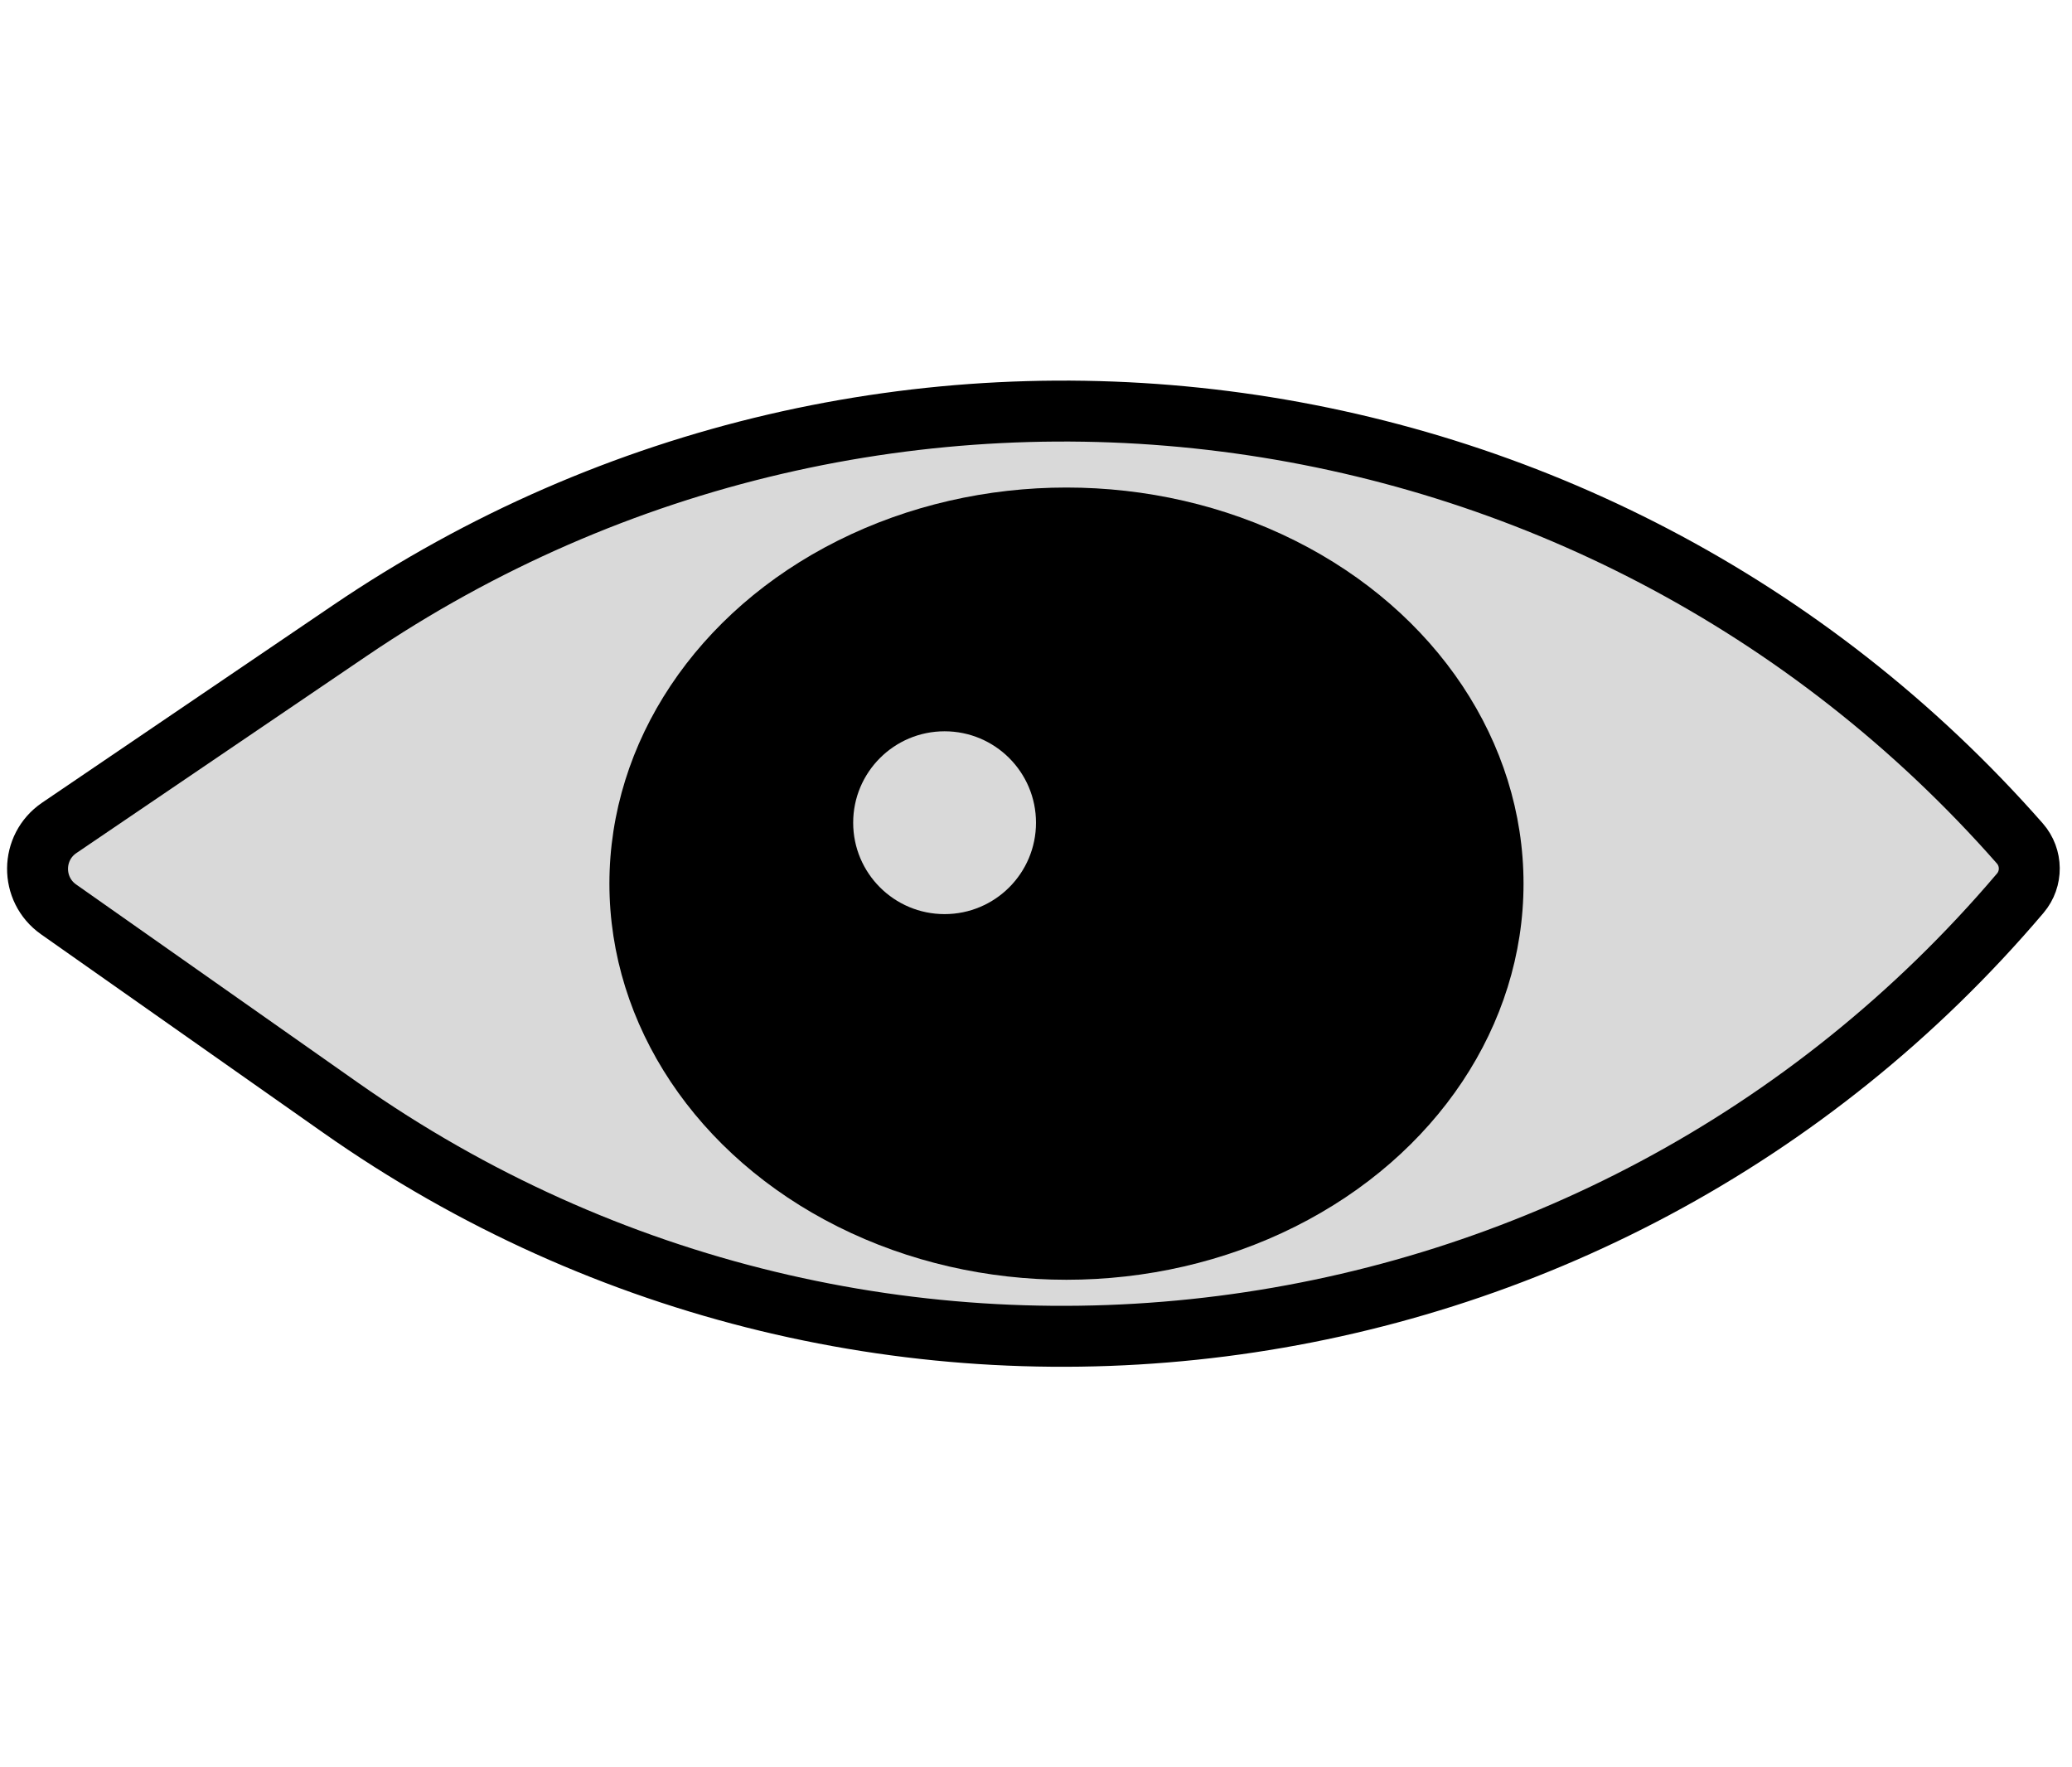 <svg width="34" height="29" viewBox="0 0 34 29" fill="none" xmlns="http://www.w3.org/2000/svg">
    <path d="M0.972 13.585L5.737 10.35C14.443 4.437 26.195 5.936 33.144 13.84C33.348 14.073 33.351 14.421 33.151 14.657C26.255 22.78 14.303 24.306 5.588 18.176L0.961 14.922C0.497 14.595 0.502 13.905 0.972 13.585Z" fill="#D9D9D9" stroke="black"/>
    <ellipse cx="17.5" cy="14.5" rx="7.5" ry="6.5" fill="black"/>
    <circle cx="15.5" cy="13.5" r="1.5" fill="#D9D9D9"/>
</svg>
